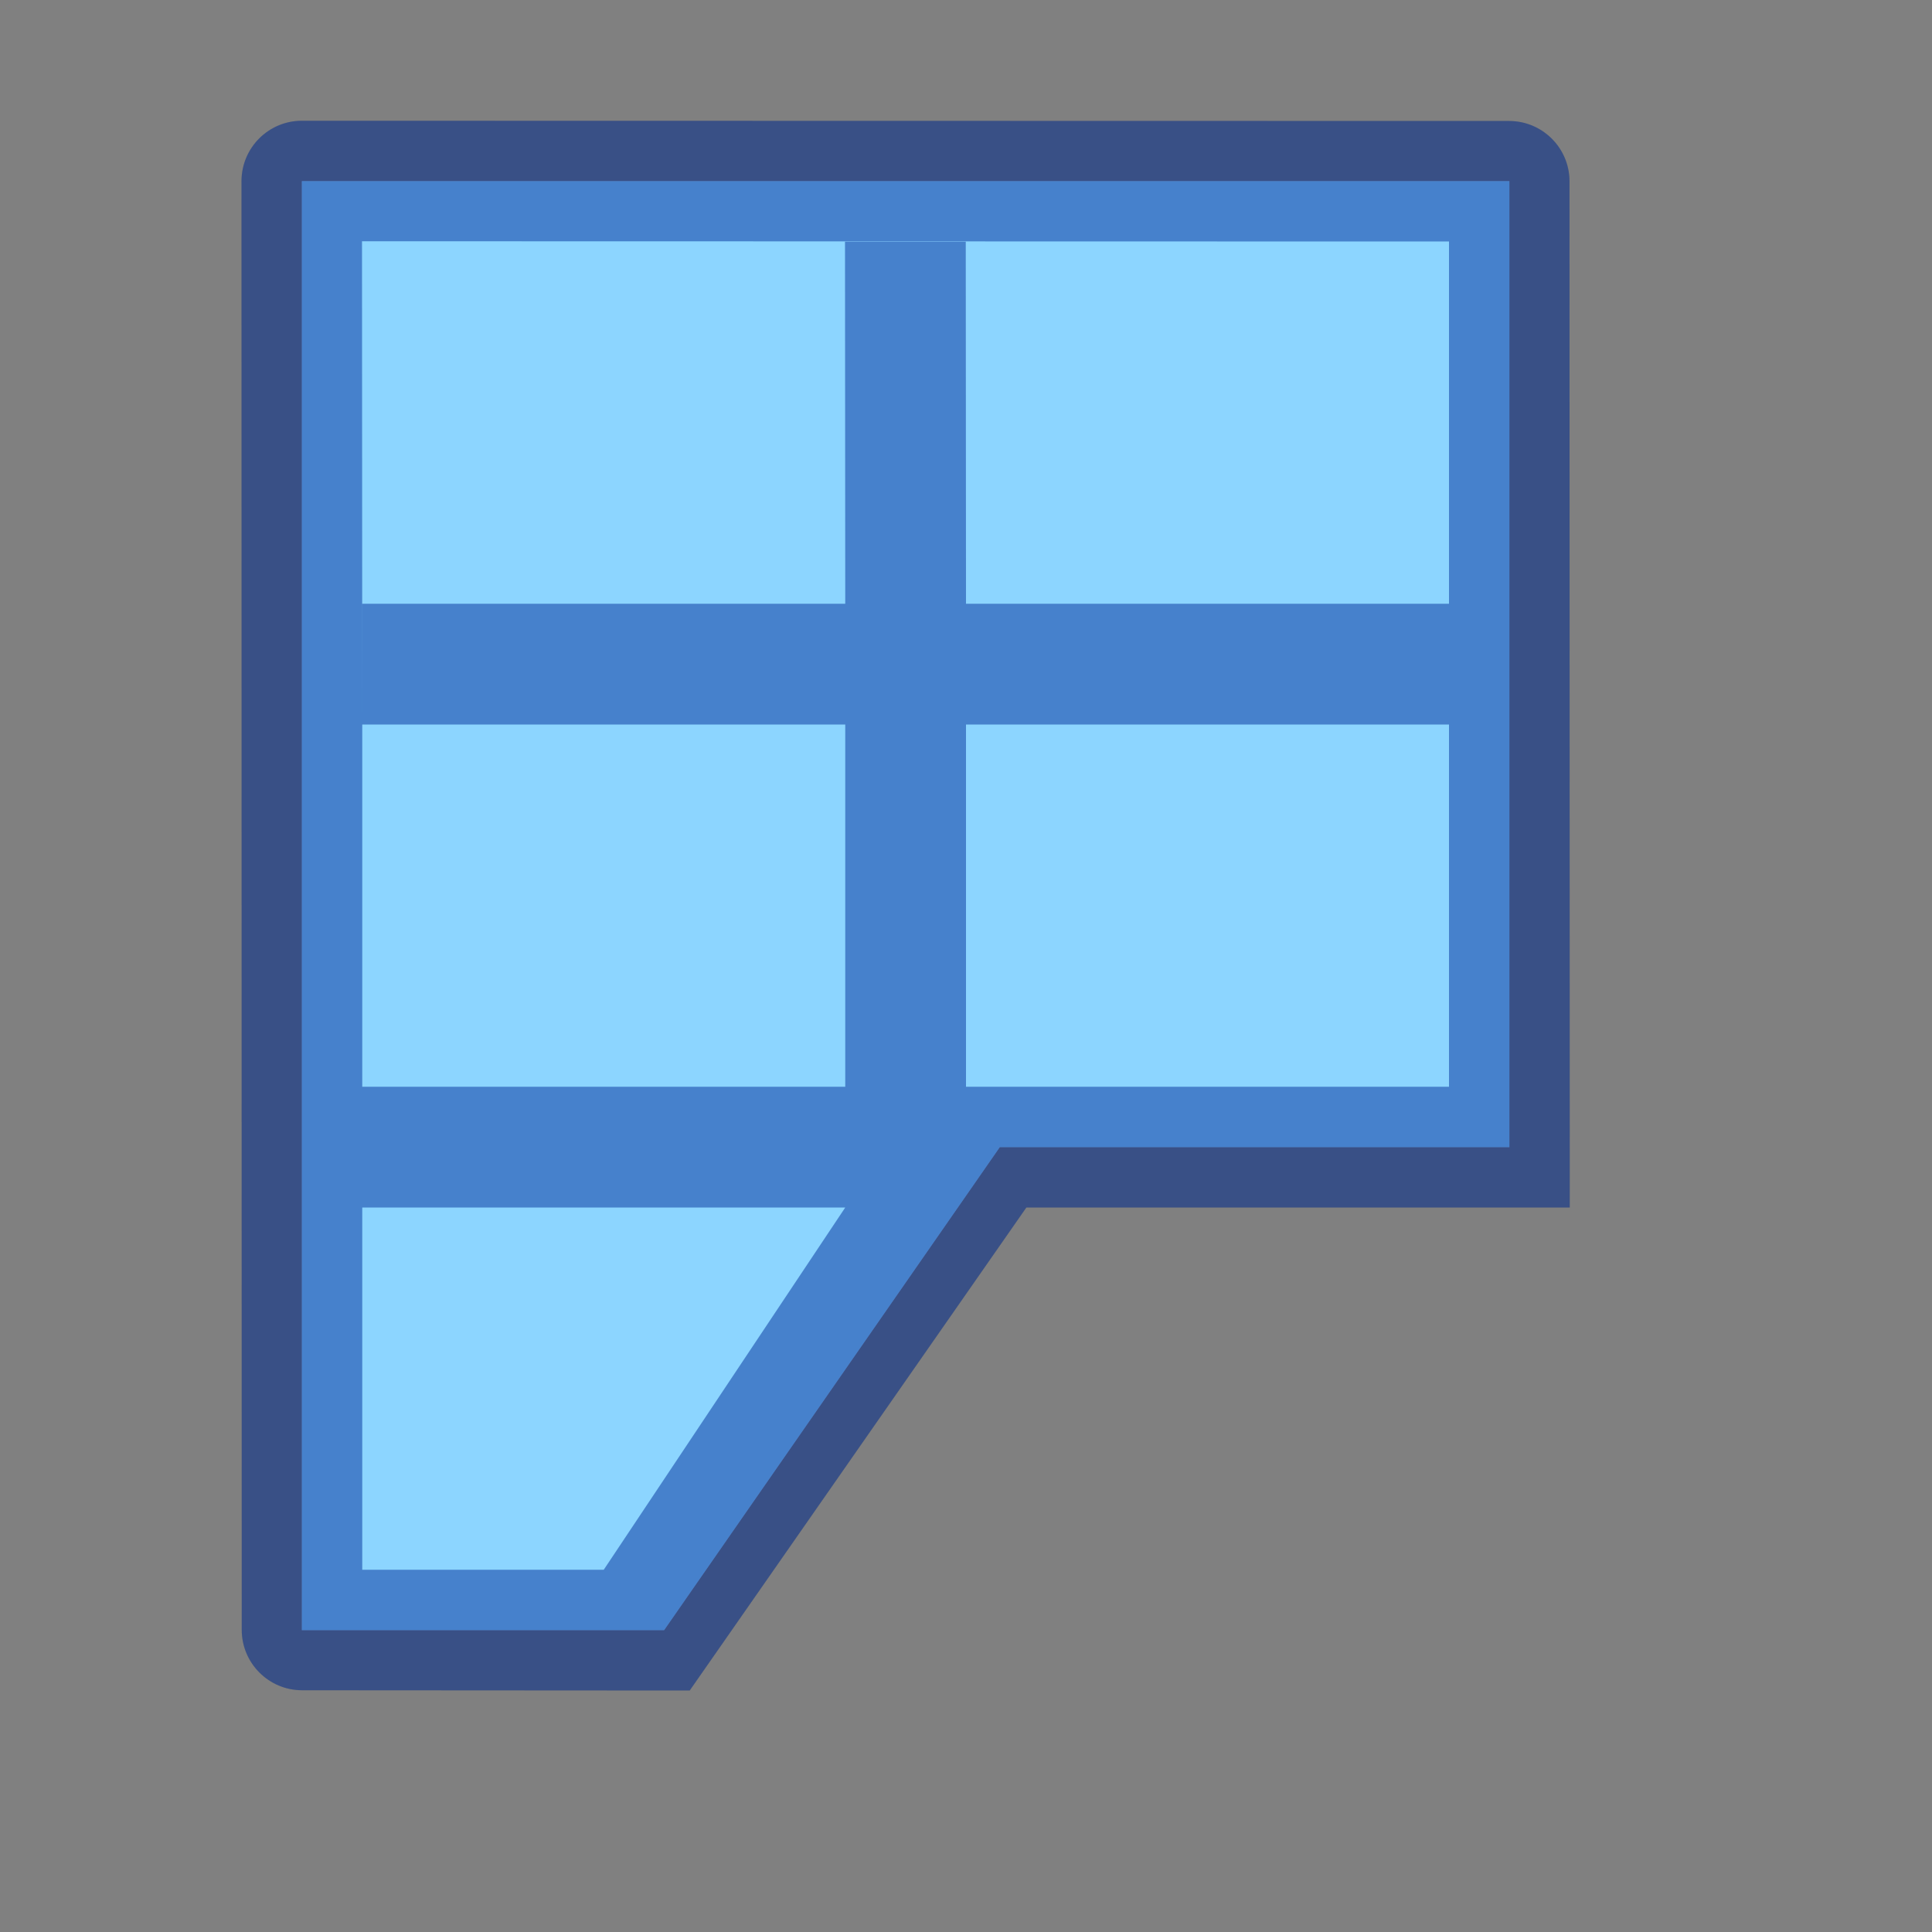 <svg viewBox="0 0 16 16" xmlns="http://www.w3.org/2000/svg" xmlns:xlink="http://www.w3.org/1999/xlink"><rect x="0" y="0" width="16" height="16" fill="#808080" stroke="none"/><linearGradient id="a" gradientTransform="matrix(.594 0 0 .6 -22.265 -.033)" gradientUnits="userSpaceOnUse" x1="25.132" x2="25.132" y1="15.5" y2="48.396"><stop offset="0" stop-color="#fafafa"/><stop offset="1" stop-color="#e2e1de"/></linearGradient><linearGradient id="b" gradientTransform="matrix(.679 0 0 .738 -.234 -1.562)" gradientUnits="userSpaceOnUse" x1="23.916" x2="23.916" y1="6.182" y2="18.38"><stop offset="0" stop-color="#fff"/><stop offset="0" stop-color="#fff" stop-opacity=".235"/><stop offset=".951" stop-color="#fff" stop-opacity=".157"/><stop offset="1" stop-color="#fff" stop-opacity=".392"/></linearGradient><path d="m2.5 1.5h10v8h-4.22l-2.78 4h-3z" fill="url(#a)"/><path d="m2.5 1c-.276-0-.5.224-.5.5l.002 11.998c0 .276.224.5.5.5l3.21.002 2.788-4h3.5 1c-0-2.664-.002-4.959-.002-8.498 0-.276-.224-.5-.5-.5zm.498.998 9.002.002v3h-4l-.002-2.998h-1l.002 2.998h-4v1h4v3h-4v-3zm5.002 4.002h4v3h-4zm-5 4h2 2l-2 3h-2z" fill="#666" fill-opacity=".502"/><path d="m3.5 2.5h8l0 6h-4l-3 4-1.0 0z" style="opacity:.8;fill:none;stroke-width:1.013;stroke-linecap:round;stroke-linejoin:round;stroke:url(#b)"/><path d="m2.5 1.5h10v8h-4.22l-2.78 4h-3z" fill="#8cd5ff"/><path d="m2.5 1c-.276-0-.5.224-.5.5l.002 11.998c0 .276.224.5.5.5l3.21.002 2.788-4h3.5 1c-0-2.664-.002-4.959-.002-8.498 0-.276-.224-.5-.5-.5zm.498.998 9.002.002v3h-4l-.002-2.998h-1l.002 2.998h-4v1h4v3h-4v-3zm5.002 4.002h4v3h-4zm-5 4h2 2l-2 3h-2z" fill="#002e99" fill-opacity=".502"/></svg>